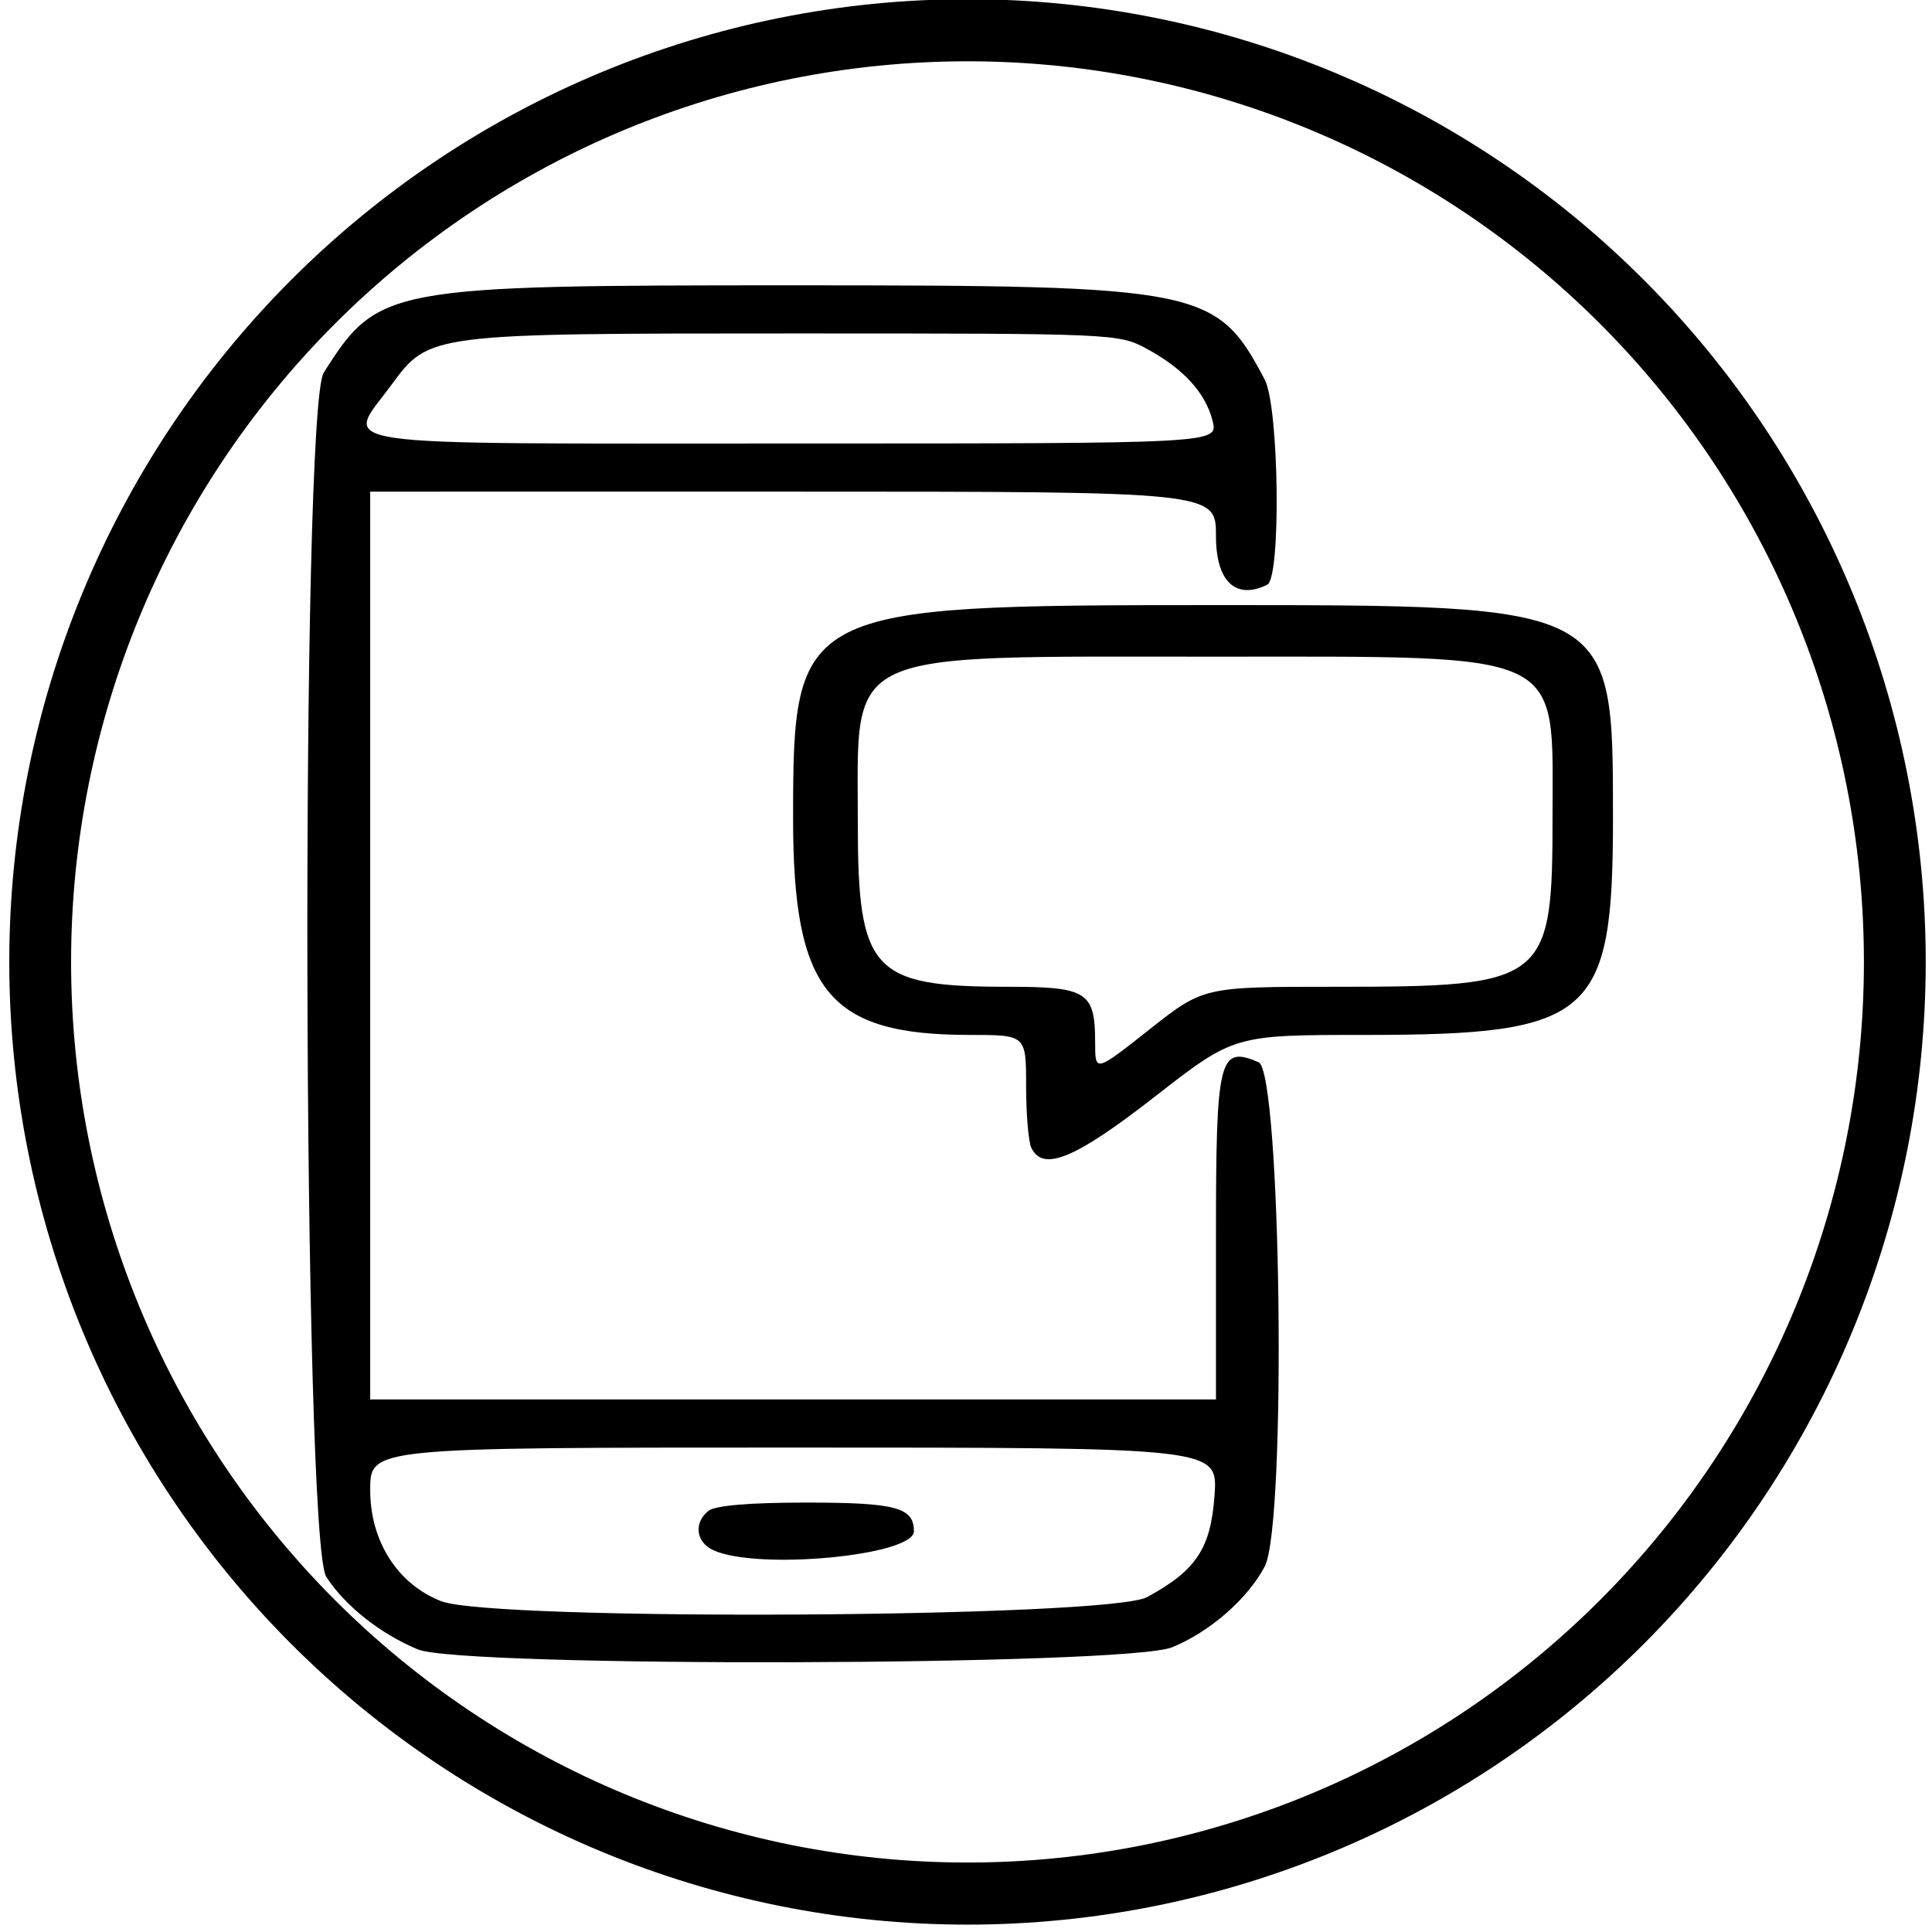 <?xml version="1.0" encoding="UTF-8" standalone="no"?>
<!-- Created with Inkscape (http://www.inkscape.org/) -->

<svg
   width="210mm"
   height="210mm"
   viewBox="0 0 210 210"
   version="1.1"
   id="svg1"
   xml:space="preserve"
   sodipodi:docname="admin-stic-messages.svg"
   inkscape:version="1.3.1 (9b9bdc1480, 2023-11-25, custom)"
   xmlns:inkscape="http://www.inkscape.org/namespaces/inkscape"
   xmlns:sodipodi="http://sodipodi.sourceforge.net/DTD/sodipodi-0.dtd"
   xmlns="http://www.w3.org/2000/svg"
   xmlns:svg="http://www.w3.org/2000/svg"><sodipodi:namedview
     id="namedview1"
     pagecolor="#ffffff"
     bordercolor="#000000"
     borderopacity="0.25"
     inkscape:showpageshadow="2"
     inkscape:pageopacity="0.0"
     inkscape:pagecheckerboard="0"
     inkscape:deskcolor="#d1d1d1"
     inkscape:document-units="mm"
     inkscape:zoom="1.0431888"
     inkscape:cx="396.38079"
     inkscape:cy="331.19604"
     inkscape:window-width="2490"
     inkscape:window-height="1371"
     inkscape:window-x="70"
     inkscape:window-y="32"
     inkscape:window-maximized="1"
     inkscape:current-layer="layer1"
     showgrid="false" /><defs
     id="defs1"><linearGradient
       id="swatch1"
       inkscape:swatch="solid"><stop
         style="stop-color:#000000;stop-opacity:1;"
         offset="0"
         id="stop1" /></linearGradient></defs><g
     inkscape:label="Layer 1"
     inkscape:groupmode="layer"
     id="layer1"><path
       style="fill:#000000;stroke-width:3.165;fill-opacity:1"
       d="m 45.399,179.277 c -4.112,-1.724 -7.897,-4.729 -9.936,-7.887 -2.557,-3.962 -2.816,-126.869 -0.276,-130.883 5.898,-9.318 6.842,-9.494 51.018,-9.494 44.483,0 46.038,0.311 51.267,10.254 1.561,2.969 1.789,21.543 0.274,22.289 -3.425,1.687 -5.575,-0.346 -5.575,-5.273 0,-4.845 0,-4.845 -45.966,-4.845 H 40.239 V 102.775 152.111 H 86.205 132.171 v -17.849 c 0,-19.278 0.335,-20.637 4.63,-18.805 2.463,1.05 3.066,50.252 0.671,54.805 -1.856,3.529 -5.979,7.128 -10.073,8.792 -4.988,2.028 -77.228,2.224 -82.001,0.222 z m 79.277,-5.675 c 5.342,-2.897 6.929,-5.287 7.337,-11.05 0.369,-5.209 0.369,-5.209 -45.702,-5.209 -46.072,0 -46.072,0 -46.072,4.606 0,5.572 2.965,10.228 7.698,12.087 5.607,2.202 72.575,1.823 76.738,-0.435 z m -47.148,-5.106 c -1.896,-0.88 -2.149,-2.975 -0.516,-4.276 0.727,-0.579 4.482,-0.897 10.6,-0.897 9.749,0 11.726,0.525 11.726,3.113 0,2.662 -17.044,4.271 -21.81,2.059 z M 131.808,45.776 c -0.75,-3.051 -3.144,-5.686 -7.132,-7.849 -3.08,-1.67 -3.344,-1.682 -38.233,-1.682 -39.804,0 -39.783,-0.003 -43.89,5.582 -5.064,6.885 -8.545,6.378 43.77,6.378 46.083,0 46.083,0 45.486,-2.429 z m -19.706,78.989 c -0.313,-0.65 -0.569,-3.678 -0.569,-6.728 0,-5.545 0,-5.545 -6.135,-5.545 -15.338,0 -19.193,-4.73 -19.193,-23.547 0,-22.875 0.586,-23.173 45.497,-23.173 43.866,0 43.62,-0.13 43.62,23.197 0,21.581 -2.229,23.523 -26.989,23.523 -14.202,0 -14.202,0 -22.831,6.728 -8.627,6.726 -12.132,8.176 -13.399,5.545 z m 33.022,-17.506 c 23.051,0 23.631,-0.457 23.631,-18.598 0,-18.121 1.787,-17.283 -36.886,-17.283 -40.748,0 -38.629,-0.99 -38.629,18.049 0,16.176 1.517,17.832 16.337,17.832 8.611,0 9.46,0.547 9.46,6.096 0,3.205 0,3.205 5.888,-1.446 5.888,-4.65 5.888,-4.65 20.199,-4.65 z"
       id="path1" /><path
       style="fill:#000000;fill-opacity:1;fill-rule:evenodd;stroke:none;stroke-width:0.204"
       d="m 105.163,-0.088 c -27.622,0 -54.117,11.026 -73.649,30.649 C 11.982,50.185 1.008,76.803 1.008,104.555 c 0,27.752 10.975,54.37 30.506,73.994 19.532,19.623 46.026,30.649 73.649,30.649 27.622,0 54.117,-11.026 73.649,-30.649 19.531,-19.624 30.506,-46.242 30.506,-73.994 0,-27.752 -10.975,-54.37 -30.506,-73.994 -19.532,-19.623 -46.026,-30.649 -73.649,-30.649 z m 0,6.751 c 25.843,0 50.624,10.312 68.898,28.672 18.274,18.359 28.538,43.257 28.538,69.221 0,25.964 -10.264,50.861 -28.538,69.221 -18.274,18.359 -43.055,28.672 -68.898,28.672 -25.843,0 -50.623,-10.312 -68.898,-28.672 C 17.991,155.416 7.727,130.519 7.727,104.555 7.727,78.592 17.991,53.694 36.265,35.334 54.539,16.975 79.32,6.663 105.163,6.663 Z"
       id="path261" /></g></svg>
